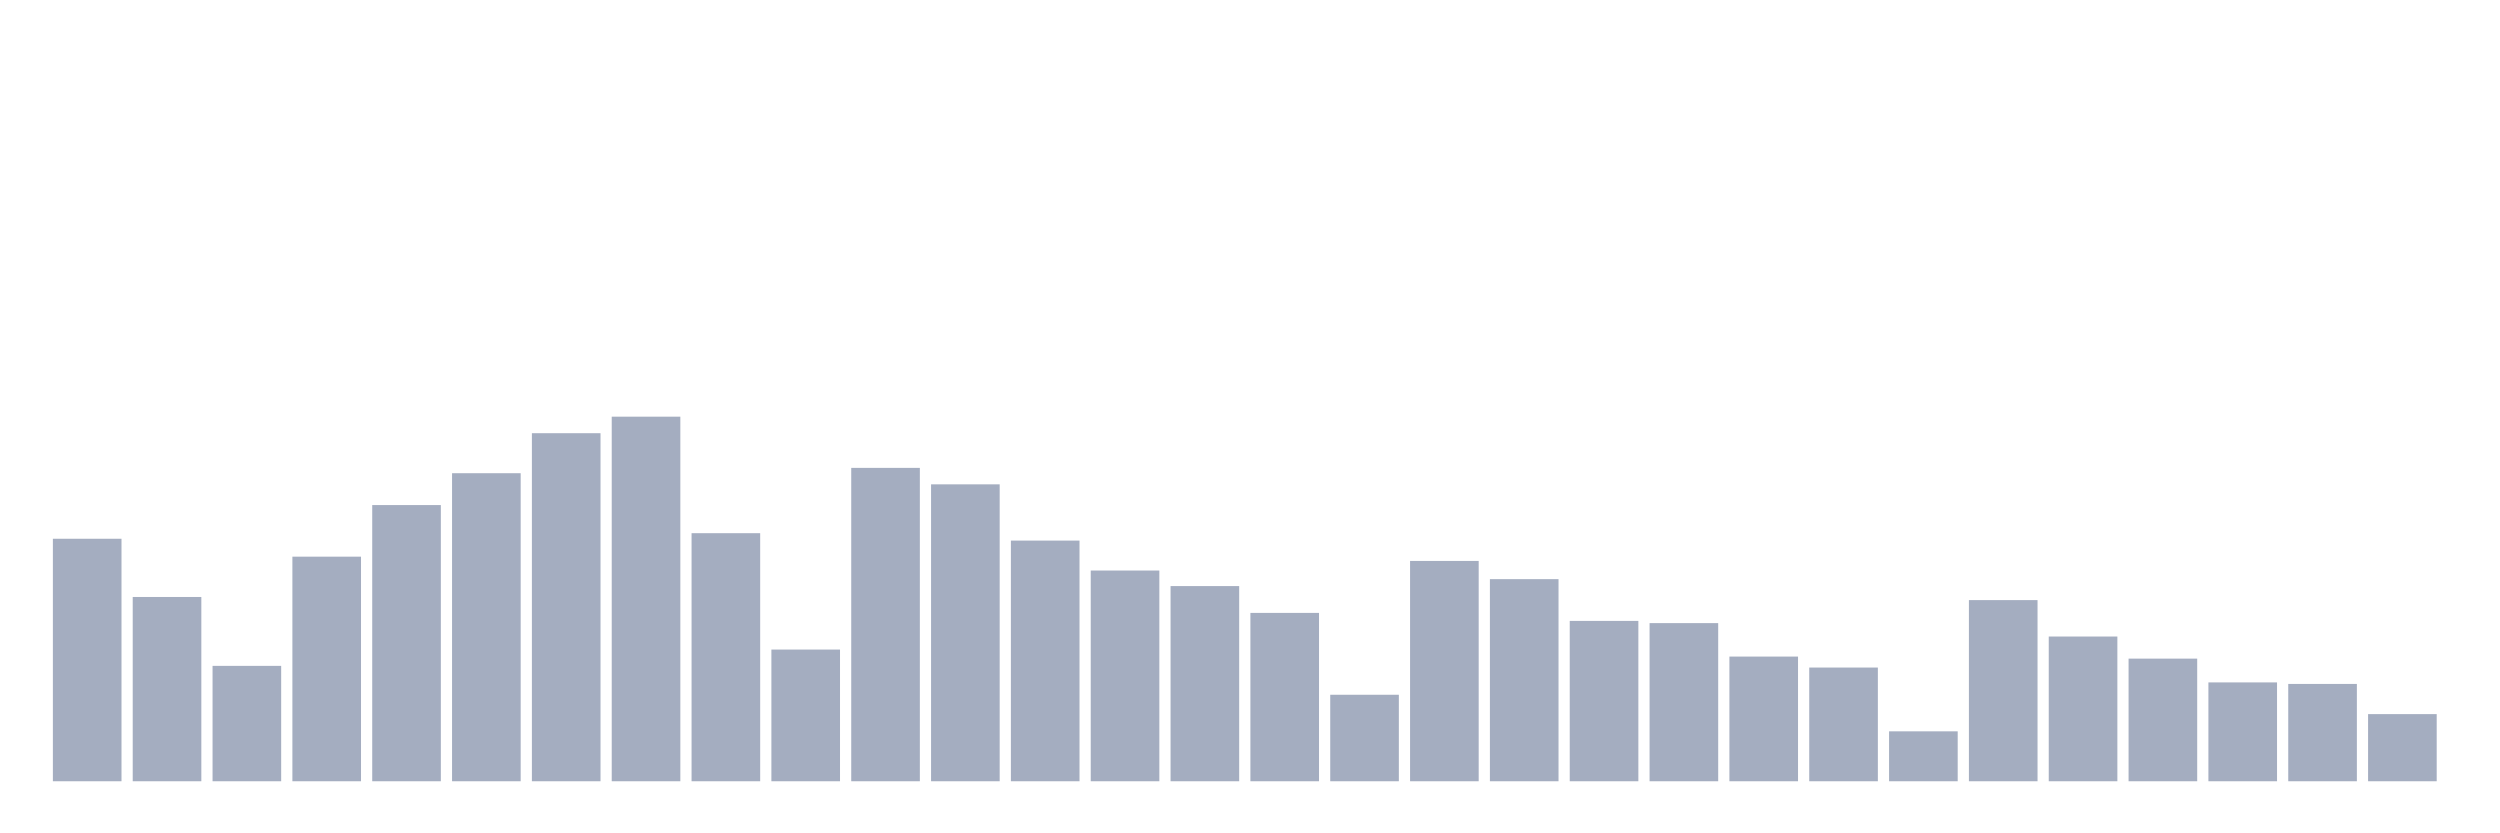 <svg xmlns="http://www.w3.org/2000/svg" viewBox="0 0 480 160"><g transform="translate(10,10)"><rect class="bar" x="0.153" width="13.175" y="93.441" height="46.559" fill="rgb(164,173,192)"></rect><rect class="bar" x="15.482" width="13.175" y="104.62" height="35.38" fill="rgb(164,173,192)"></rect><rect class="bar" x="30.81" width="13.175" y="117.847" height="22.153" fill="rgb(164,173,192)"></rect><rect class="bar" x="46.138" width="13.175" y="96.879" height="43.121" fill="rgb(164,173,192)"></rect><rect class="bar" x="61.466" width="13.175" y="86.973" height="53.027" fill="rgb(164,173,192)"></rect><rect class="bar" x="76.794" width="13.175" y="80.857" height="59.143" fill="rgb(164,173,192)"></rect><rect class="bar" x="92.123" width="13.175" y="73.175" height="66.825" fill="rgb(164,173,192)"></rect><rect class="bar" x="107.451" width="13.175" y="70" height="70" fill="rgb(164,173,192)"></rect><rect class="bar" x="122.779" width="13.175" y="92.372" height="47.628" fill="rgb(164,173,192)"></rect><rect class="bar" x="138.107" width="13.175" y="114.716" height="25.284" fill="rgb(164,173,192)"></rect><rect class="bar" x="153.436" width="13.175" y="79.833" height="60.167" fill="rgb(164,173,192)"></rect><rect class="bar" x="168.764" width="13.175" y="82.993" height="57.007" fill="rgb(164,173,192)"></rect><rect class="bar" x="184.092" width="13.175" y="93.792" height="46.208" fill="rgb(164,173,192)"></rect><rect class="bar" x="199.42" width="13.175" y="99.542" height="40.458" fill="rgb(164,173,192)"></rect><rect class="bar" x="214.748" width="13.175" y="102.527" height="37.473" fill="rgb(164,173,192)"></rect><rect class="bar" x="230.077" width="13.175" y="107.678" height="32.322" fill="rgb(164,173,192)"></rect><rect class="bar" x="245.405" width="13.175" y="123.393" height="16.607" fill="rgb(164,173,192)"></rect><rect class="bar" x="260.733" width="13.175" y="97.699" height="42.301" fill="rgb(164,173,192)"></rect><rect class="bar" x="276.061" width="13.175" y="101.196" height="38.804" fill="rgb(164,173,192)"></rect><rect class="bar" x="291.39" width="13.175" y="109.214" height="30.786" fill="rgb(164,173,192)"></rect><rect class="bar" x="306.718" width="13.175" y="109.638" height="30.362" fill="rgb(164,173,192)"></rect><rect class="bar" x="322.046" width="13.175" y="116.062" height="23.938" fill="rgb(164,173,192)"></rect><rect class="bar" x="337.374" width="13.175" y="118.169" height="21.831" fill="rgb(164,173,192)"></rect><rect class="bar" x="352.702" width="13.175" y="130.416" height="9.584" fill="rgb(164,173,192)"></rect><rect class="bar" x="368.031" width="13.175" y="105.219" height="34.781" fill="rgb(164,173,192)"></rect><rect class="bar" x="383.359" width="13.175" y="112.214" height="27.786" fill="rgb(164,173,192)"></rect><rect class="bar" x="398.687" width="13.175" y="116.457" height="23.543" fill="rgb(164,173,192)"></rect><rect class="bar" x="414.015" width="13.175" y="121.022" height="18.978" fill="rgb(164,173,192)"></rect><rect class="bar" x="429.344" width="13.175" y="121.315" height="18.685" fill="rgb(164,173,192)"></rect><rect class="bar" x="444.672" width="13.175" y="127.109" height="12.891" fill="rgb(164,173,192)"></rect></g></svg>